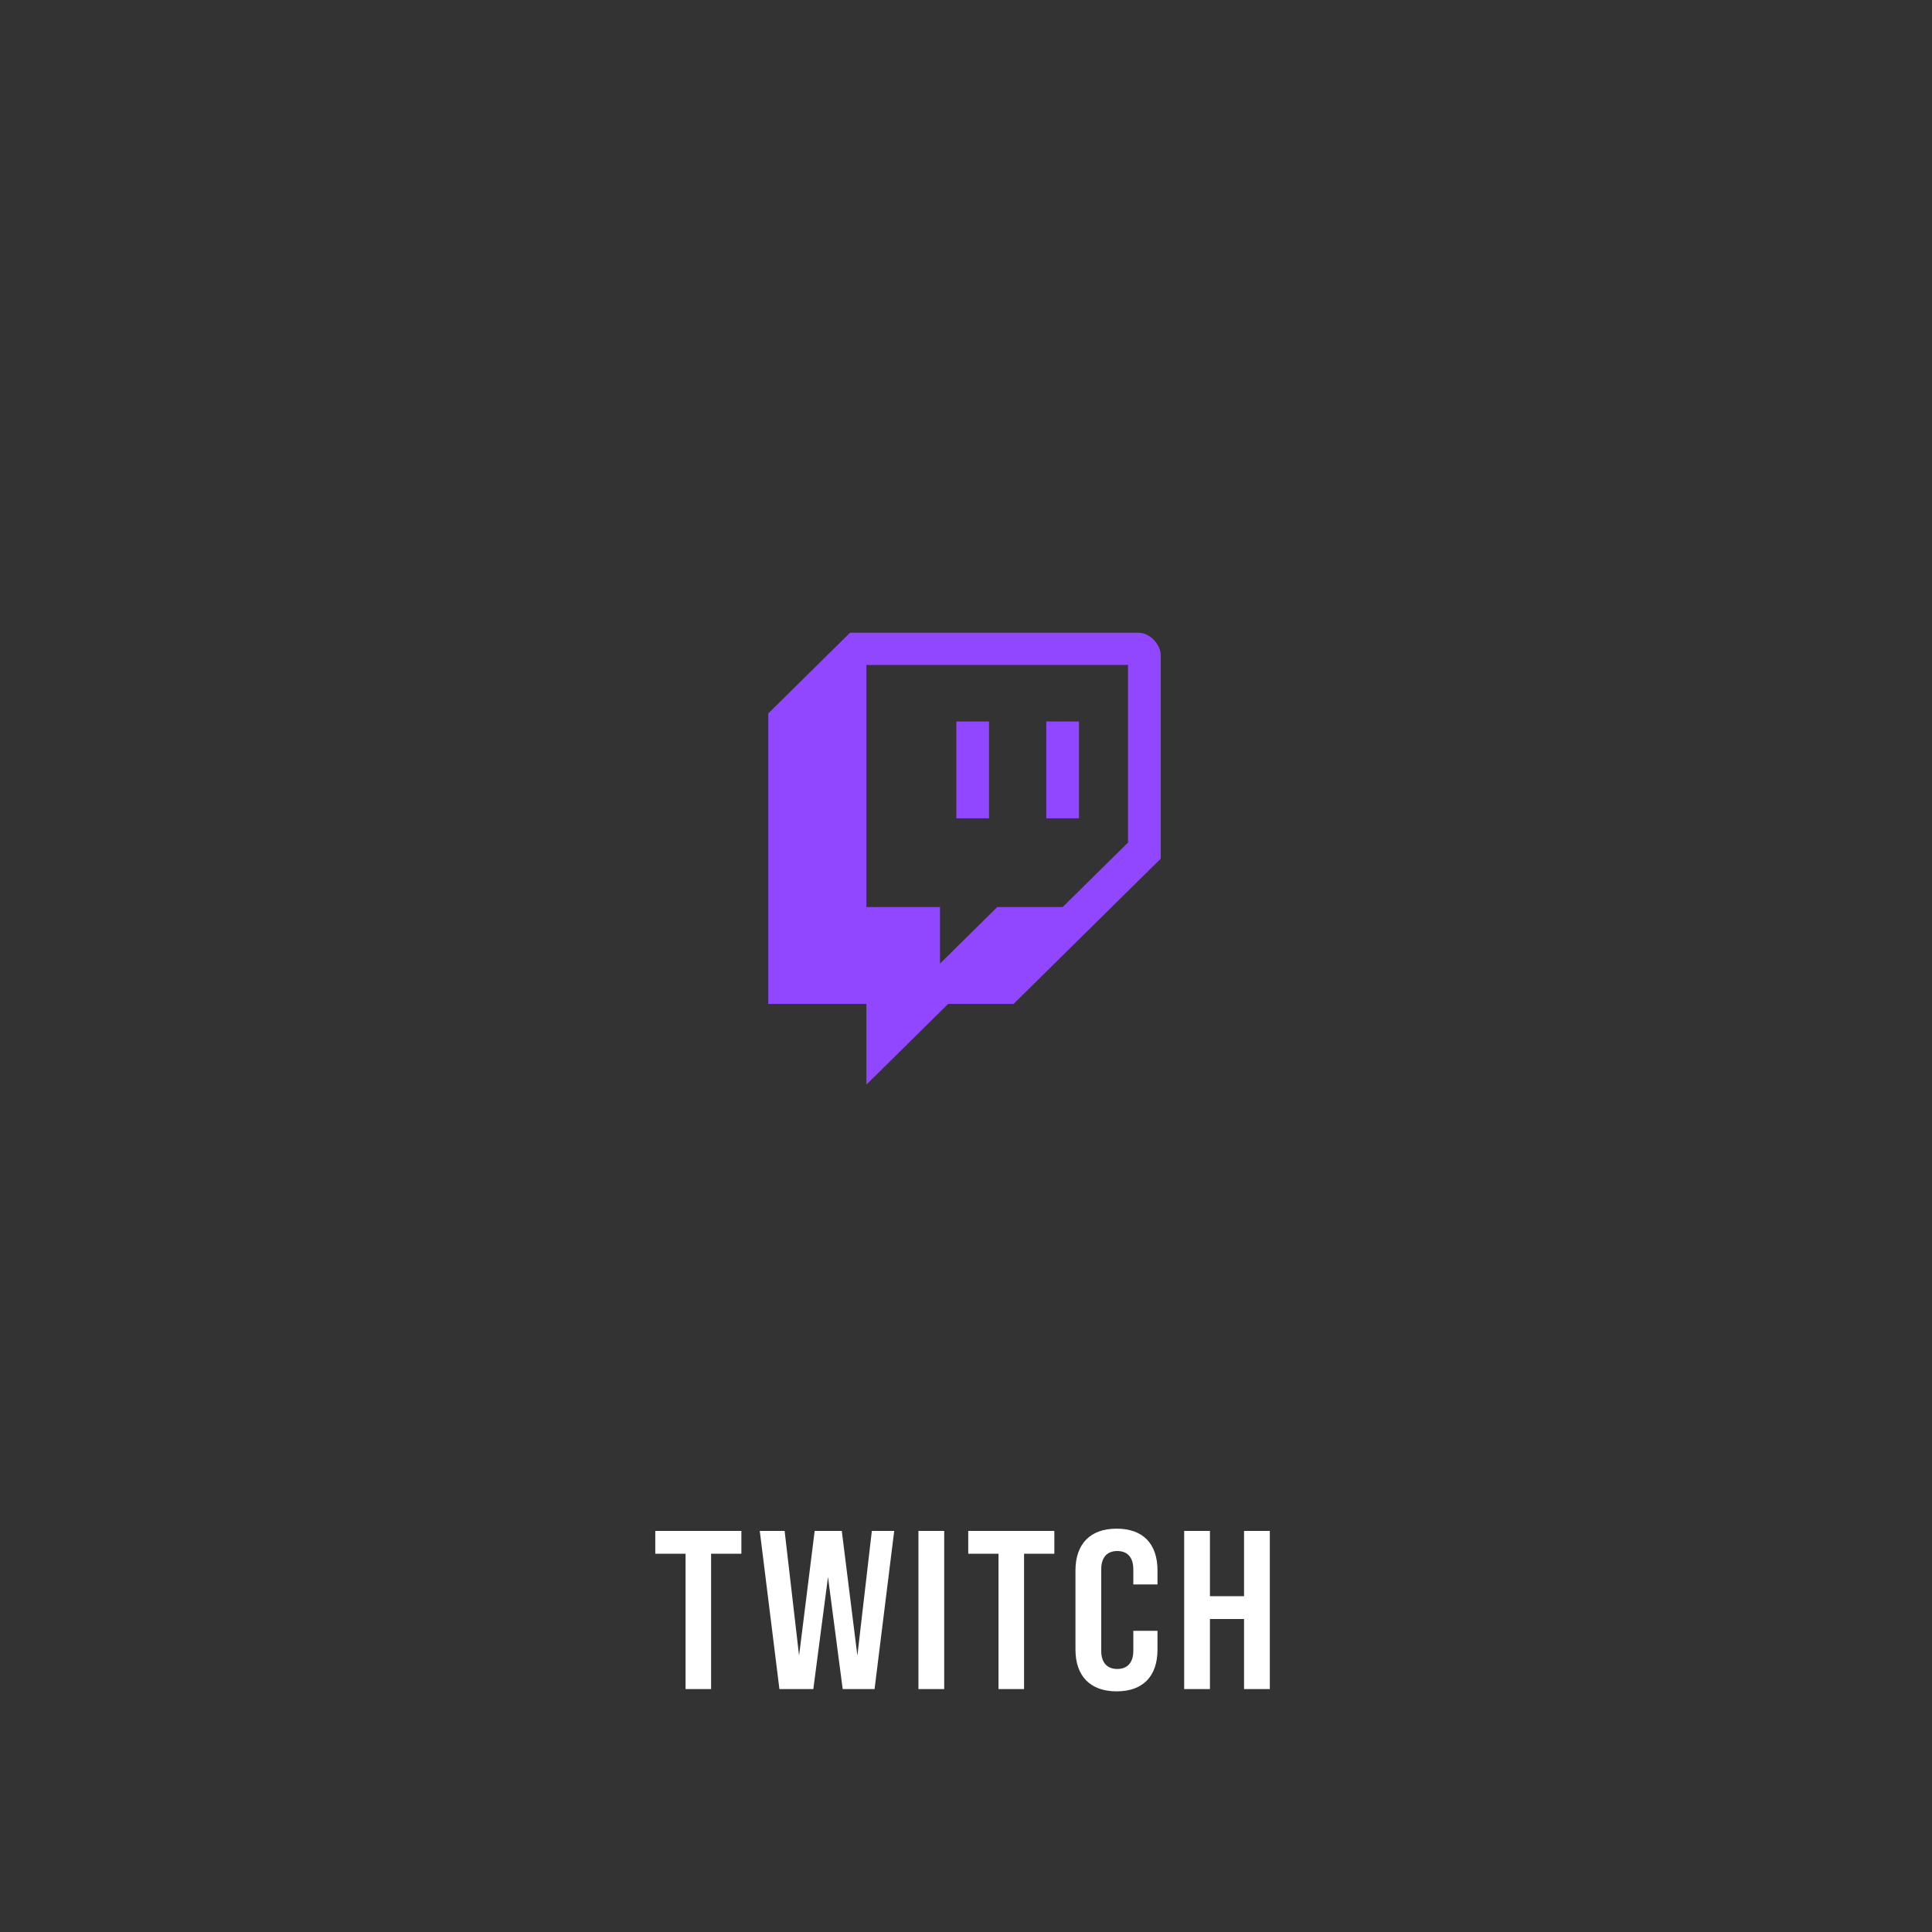 <svg width="342" height="342" viewBox="0 0 342 342" fill="none" xmlns="http://www.w3.org/2000/svg">
<rect x="0" y="0" width="342" height="342" fill="#333333" stroke="none"/>
<path d="M121.358 299H125.878V275.04H131.238V271H115.998V275.04H121.358V299ZM137.972 299H143.972L146.572 279.16L149.172 299H154.812L158.292 271H154.332L151.772 293.08L149.012 271H144.212L141.452 293.08L138.892 271H134.492L137.972 299ZM162.582 299H167.142V271H162.582V299ZM176.757 299H181.277V275.04H186.637V271H171.397V275.04H176.757V299ZM197.658 299.4C202.378 299.4 204.898 296.68 204.898 292V288.68H200.618V292.2C200.618 294.36 199.538 295.44 197.778 295.44C196.018 295.44 194.938 294.36 194.938 292.2V277.8C194.938 275.64 196.018 274.56 197.778 274.56C199.538 274.56 200.618 275.64 200.618 277.8V280.48H204.898V278C204.898 273.32 202.378 270.6 197.658 270.6C192.978 270.6 190.378 273.32 190.378 278V292C190.378 296.68 192.978 299.4 197.658 299.4ZM209.621 299H214.181V286.6H220.221V299H224.781V271H220.221V282.56H214.181V271H209.621V299Z" fill="white"/>
<g clip-path="url(#clip0_2230_1022)">
<path d="M150.474 112L136 126.286V177.714H153.368V192L167.842 177.714H179.421L205.474 152V112H150.474ZM199.684 149.143L188.105 160.571H176.526L166.395 170.571V160.571H153.368V117.714H199.684V149.143Z" fill="#9146FF"/>
<path d="M191 127.714H185.211V144.857H191V127.714Z" fill="#9146FF"/>
<path d="M175.079 127.714H169.289V144.857H175.079V127.714Z" fill="#9146FF"/>
</g>
<defs>
<clipPath id="clip0_2230_1022">
<rect x="136" y="112" width="69.474" height="80" rx="4" fill="white"/>
</clipPath>
</defs>
</svg>
